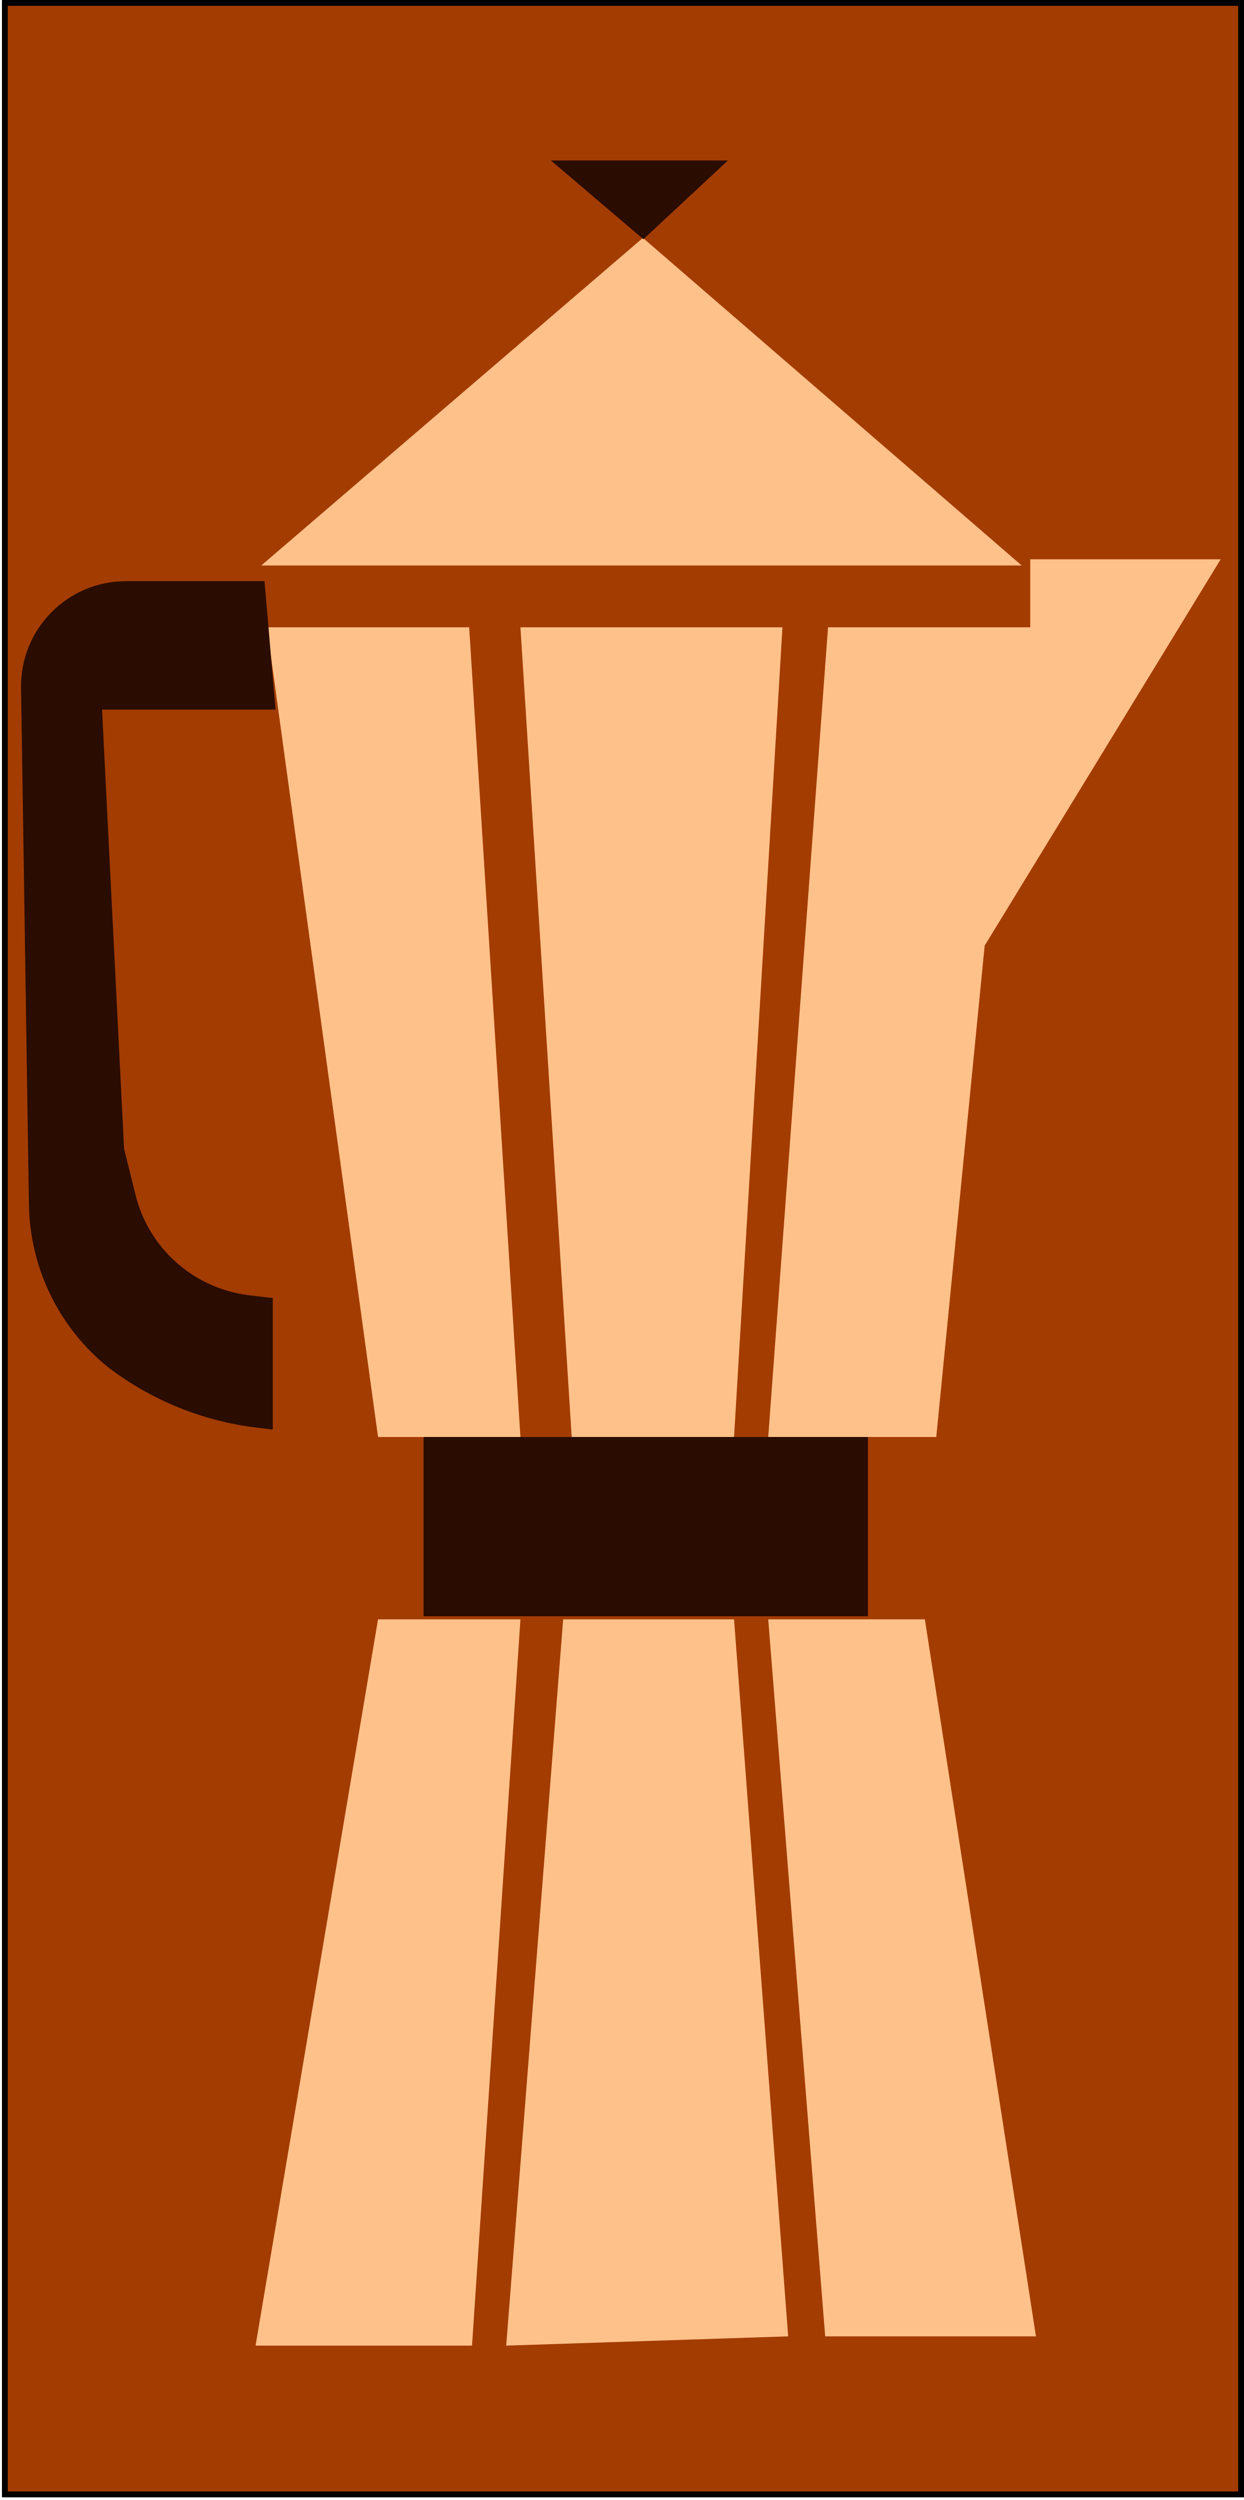 <svg width="240" height="482" viewBox="0 0 240 482" fill="none" xmlns="http://www.w3.org/2000/svg">
<rect x="0.937" y="0.562" width="238.5" height="480.376" fill="#A33C01" stroke="black" stroke-width="1.125"/>
<path d="M90.515 120.947H51.502L72.932 277.065H100.406L90.515 120.947Z" fill="#FFC18A"/>
<path d="M150.958 120.947H100.406L110.296 277.065H141.617L150.958 120.947Z" fill="#FFC18A"/>
<path d="M159.75 120.947L148.211 277.065H180.63L189.971 182.322L235.5 107.838H198.763V120.947H159.75Z" fill="#FFC18A"/>
<path d="M72.932 312.221L49.304 452.25H91.065L100.406 312.221H72.932Z" fill="#FFC18A"/>
<path d="M108.648 312.221L97.658 452.25L152.057 450.463L141.617 312.221H108.648Z" fill="#FFC18A"/>
<path d="M148.211 312.221L159.2 450.463H199.862L178.432 312.221H148.211Z" fill="#FFC18A"/>
<path d="M124.033 45.868L50.403 109.03H197.114L124.033 45.868Z" fill="#FFC18A"/>
<rect x="81.723" y="277.064" width="85.719" height="34.561" fill="#2A0C01"/>
<path d="M124.124 46.125L106.281 30.938H140.437L124.124 46.125Z" fill="#2A0C01"/>
<path d="M51.031 112.053H24.31C13.006 112.053 3.89 121.309 4.063 132.612L5.582 232.265C5.767 244.417 11.32 255.863 20.749 263.53C29.095 269.939 39.012 273.985 49.46 275.244L52.624 275.625V250.283L48.047 249.731C41.758 248.974 35.969 245.924 31.789 241.165C29.073 238.073 27.138 234.376 26.146 230.382L23.937 221.485L19.687 136.819H53.156L51.031 112.053Z" fill="#2A0C01"/>
</svg>
